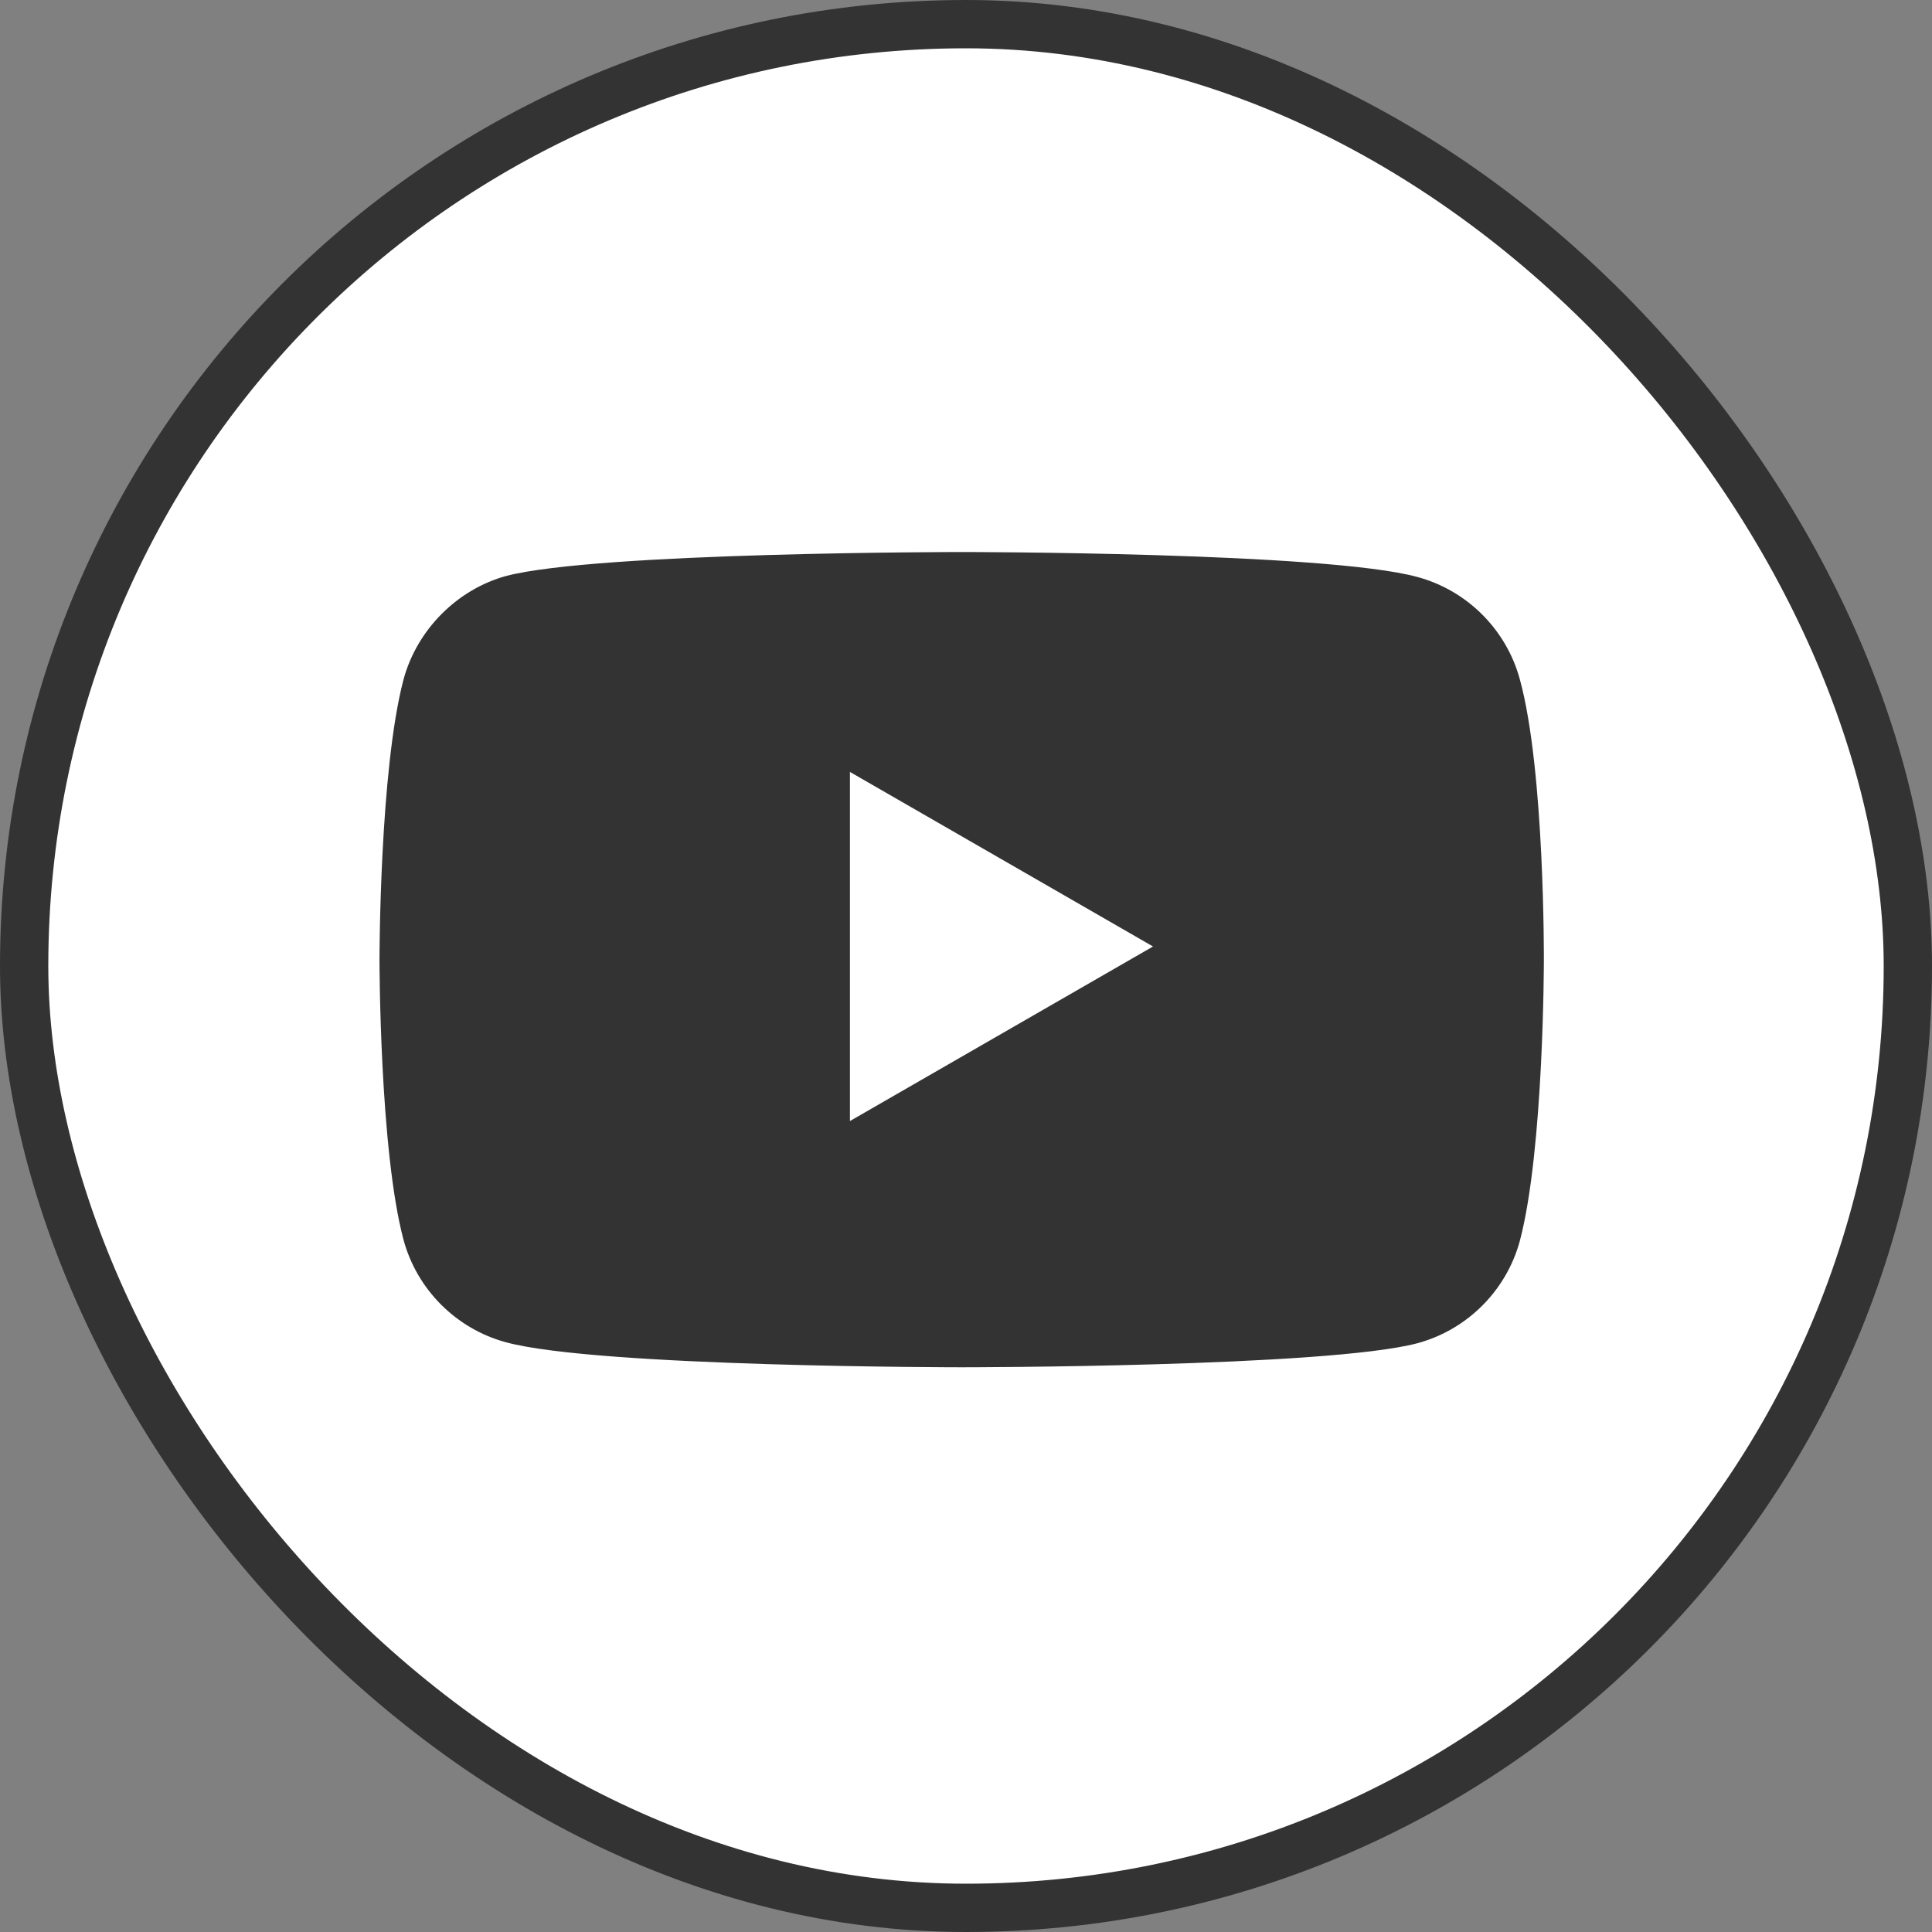<svg width="40" height="40" viewBox="0 0 40 40" fill="none" xmlns="http://www.w3.org/2000/svg">
<rect x="0" y="0" width="40" height="40" fill="#808080" stroke="none"/>
<rect x="0.5" y="0.5" width="39" height="39" rx="19.5" fill="white"/>
<rect x="0.5" y="0.5" width="39" height="39" rx="19.5" stroke="#333333"/>
<path d="M31.468 14.07C31.19 13.037 30.376 12.223 29.343 11.945C27.457 11.429 19.911 11.429 19.911 11.429C19.911 11.429 12.365 11.429 10.478 11.925C9.466 12.203 8.632 13.037 8.354 14.07C7.857 15.956 7.857 19.868 7.857 19.868C7.857 19.868 7.857 23.8 8.354 25.667C8.632 26.699 9.446 27.513 10.478 27.791C12.385 28.308 19.911 28.308 19.911 28.308C19.911 28.308 27.457 28.308 29.343 27.811C30.376 27.533 31.19 26.719 31.468 25.686C31.964 23.8 31.964 19.888 31.964 19.888C31.964 19.888 31.984 15.956 31.468 14.07Z" fill="#333333"/>
<path d="M17.597 23.21L23.872 19.596L17.597 15.982V23.21Z" fill="#333333"/>
<path d="M17.597 23.21L23.872 19.596L17.597 15.982V23.21Z" fill="white"/>
</svg>
